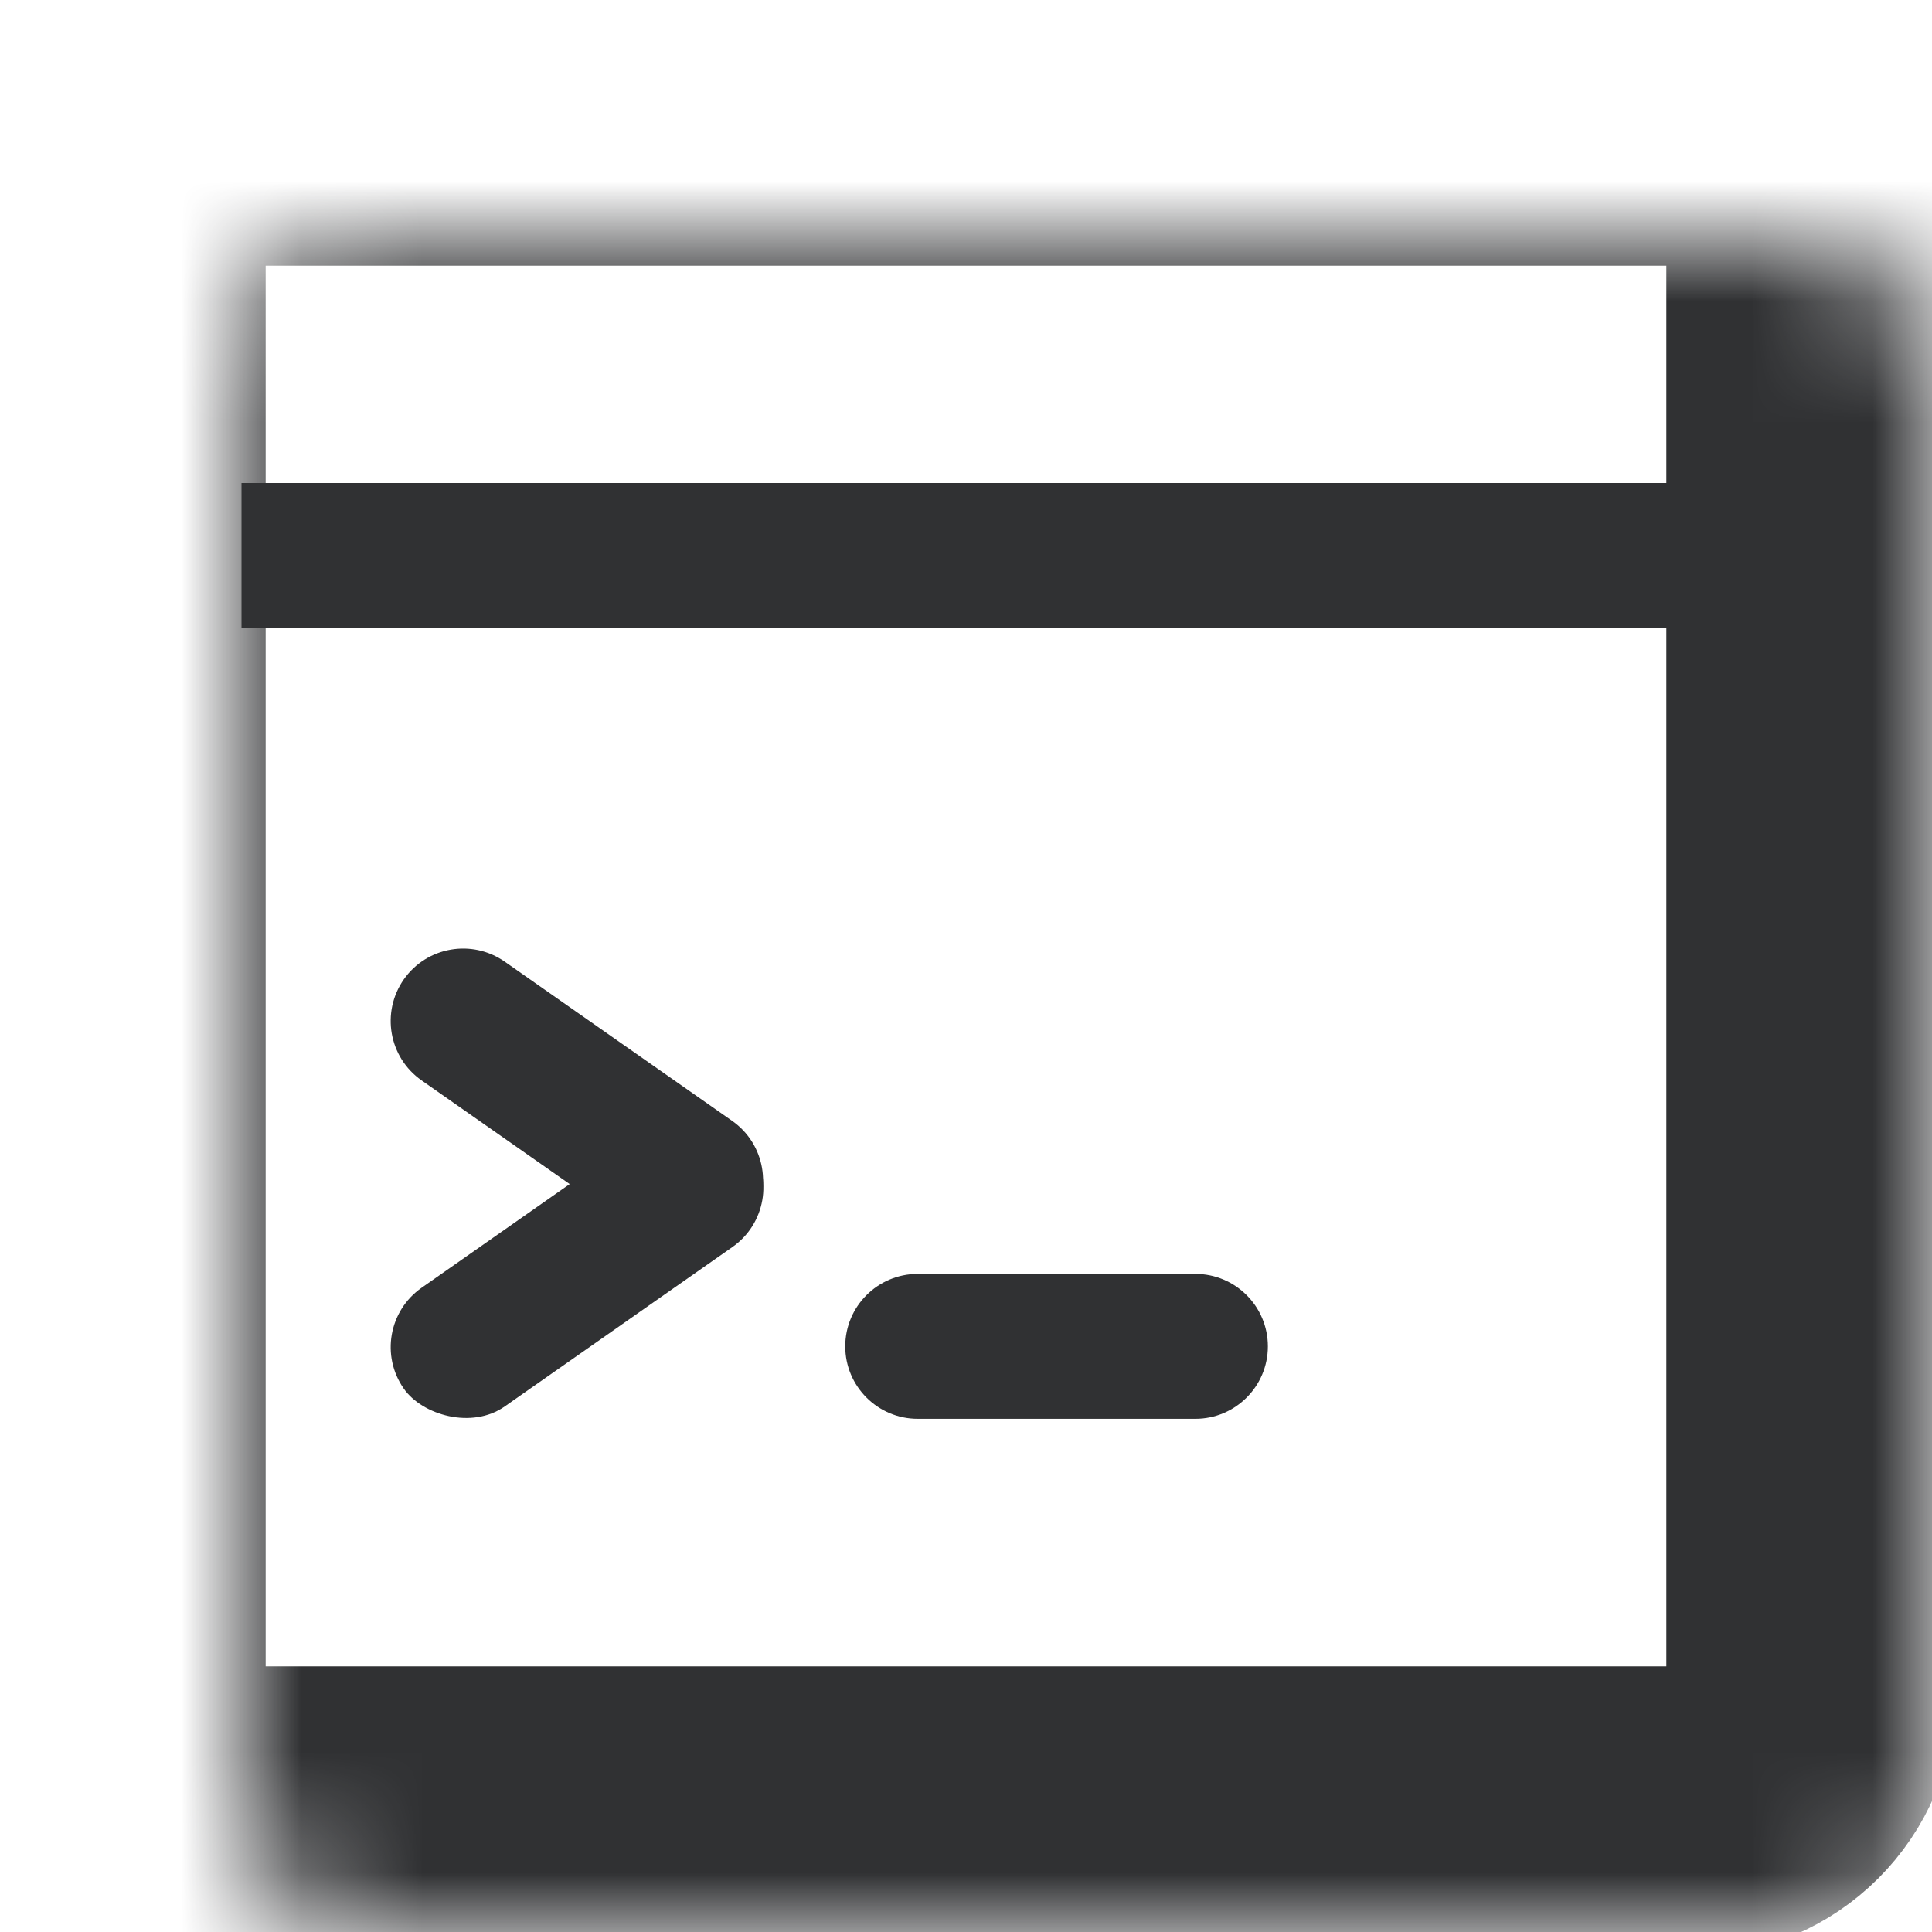 <svg width="16" height="16" viewBox="0 0 16 16" fill="none" xmlns="http://www.w3.org/2000/svg">
<path d="M7 11.15C7 10.819 7.269 10.55 7.6 10.55H9.9C10.231 10.55 10.5 10.819 10.5 11.15C10.5 11.481 10.231 11.75 9.9 11.75H7.6C7.269 11.75 7 11.481 7 11.15Z" fill="#303133"/>
<path d="M3.344 8.111C3.534 7.84 3.908 7.774 4.18 7.964L6.064 9.283C6.335 9.473 6.401 9.848 6.211 10.119C6.021 10.39 5.647 10.456 5.375 10.266L3.491 8.947C3.22 8.757 3.154 8.383 3.344 8.111Z" fill="#303133"/>
<rect x="3" y="11.009" width="3.503" height="1.2" rx="0.6" transform="rotate(-35 3 11.009)" fill="#303133"/>
<mask id="path-4-inside-1_262_13073" fill="white">
<rect x="1" y="1" width="14" height="14" rx="1"/>
</mask>
<rect x="1" y="1" width="14" height="14" rx="1" stroke="#303133" stroke-width="2.4" mask="url(#path-4-inside-1_262_13073)"/>
<rect x="2" y="4" width="12" height="1.2" fill="#303133"/>
</svg>
